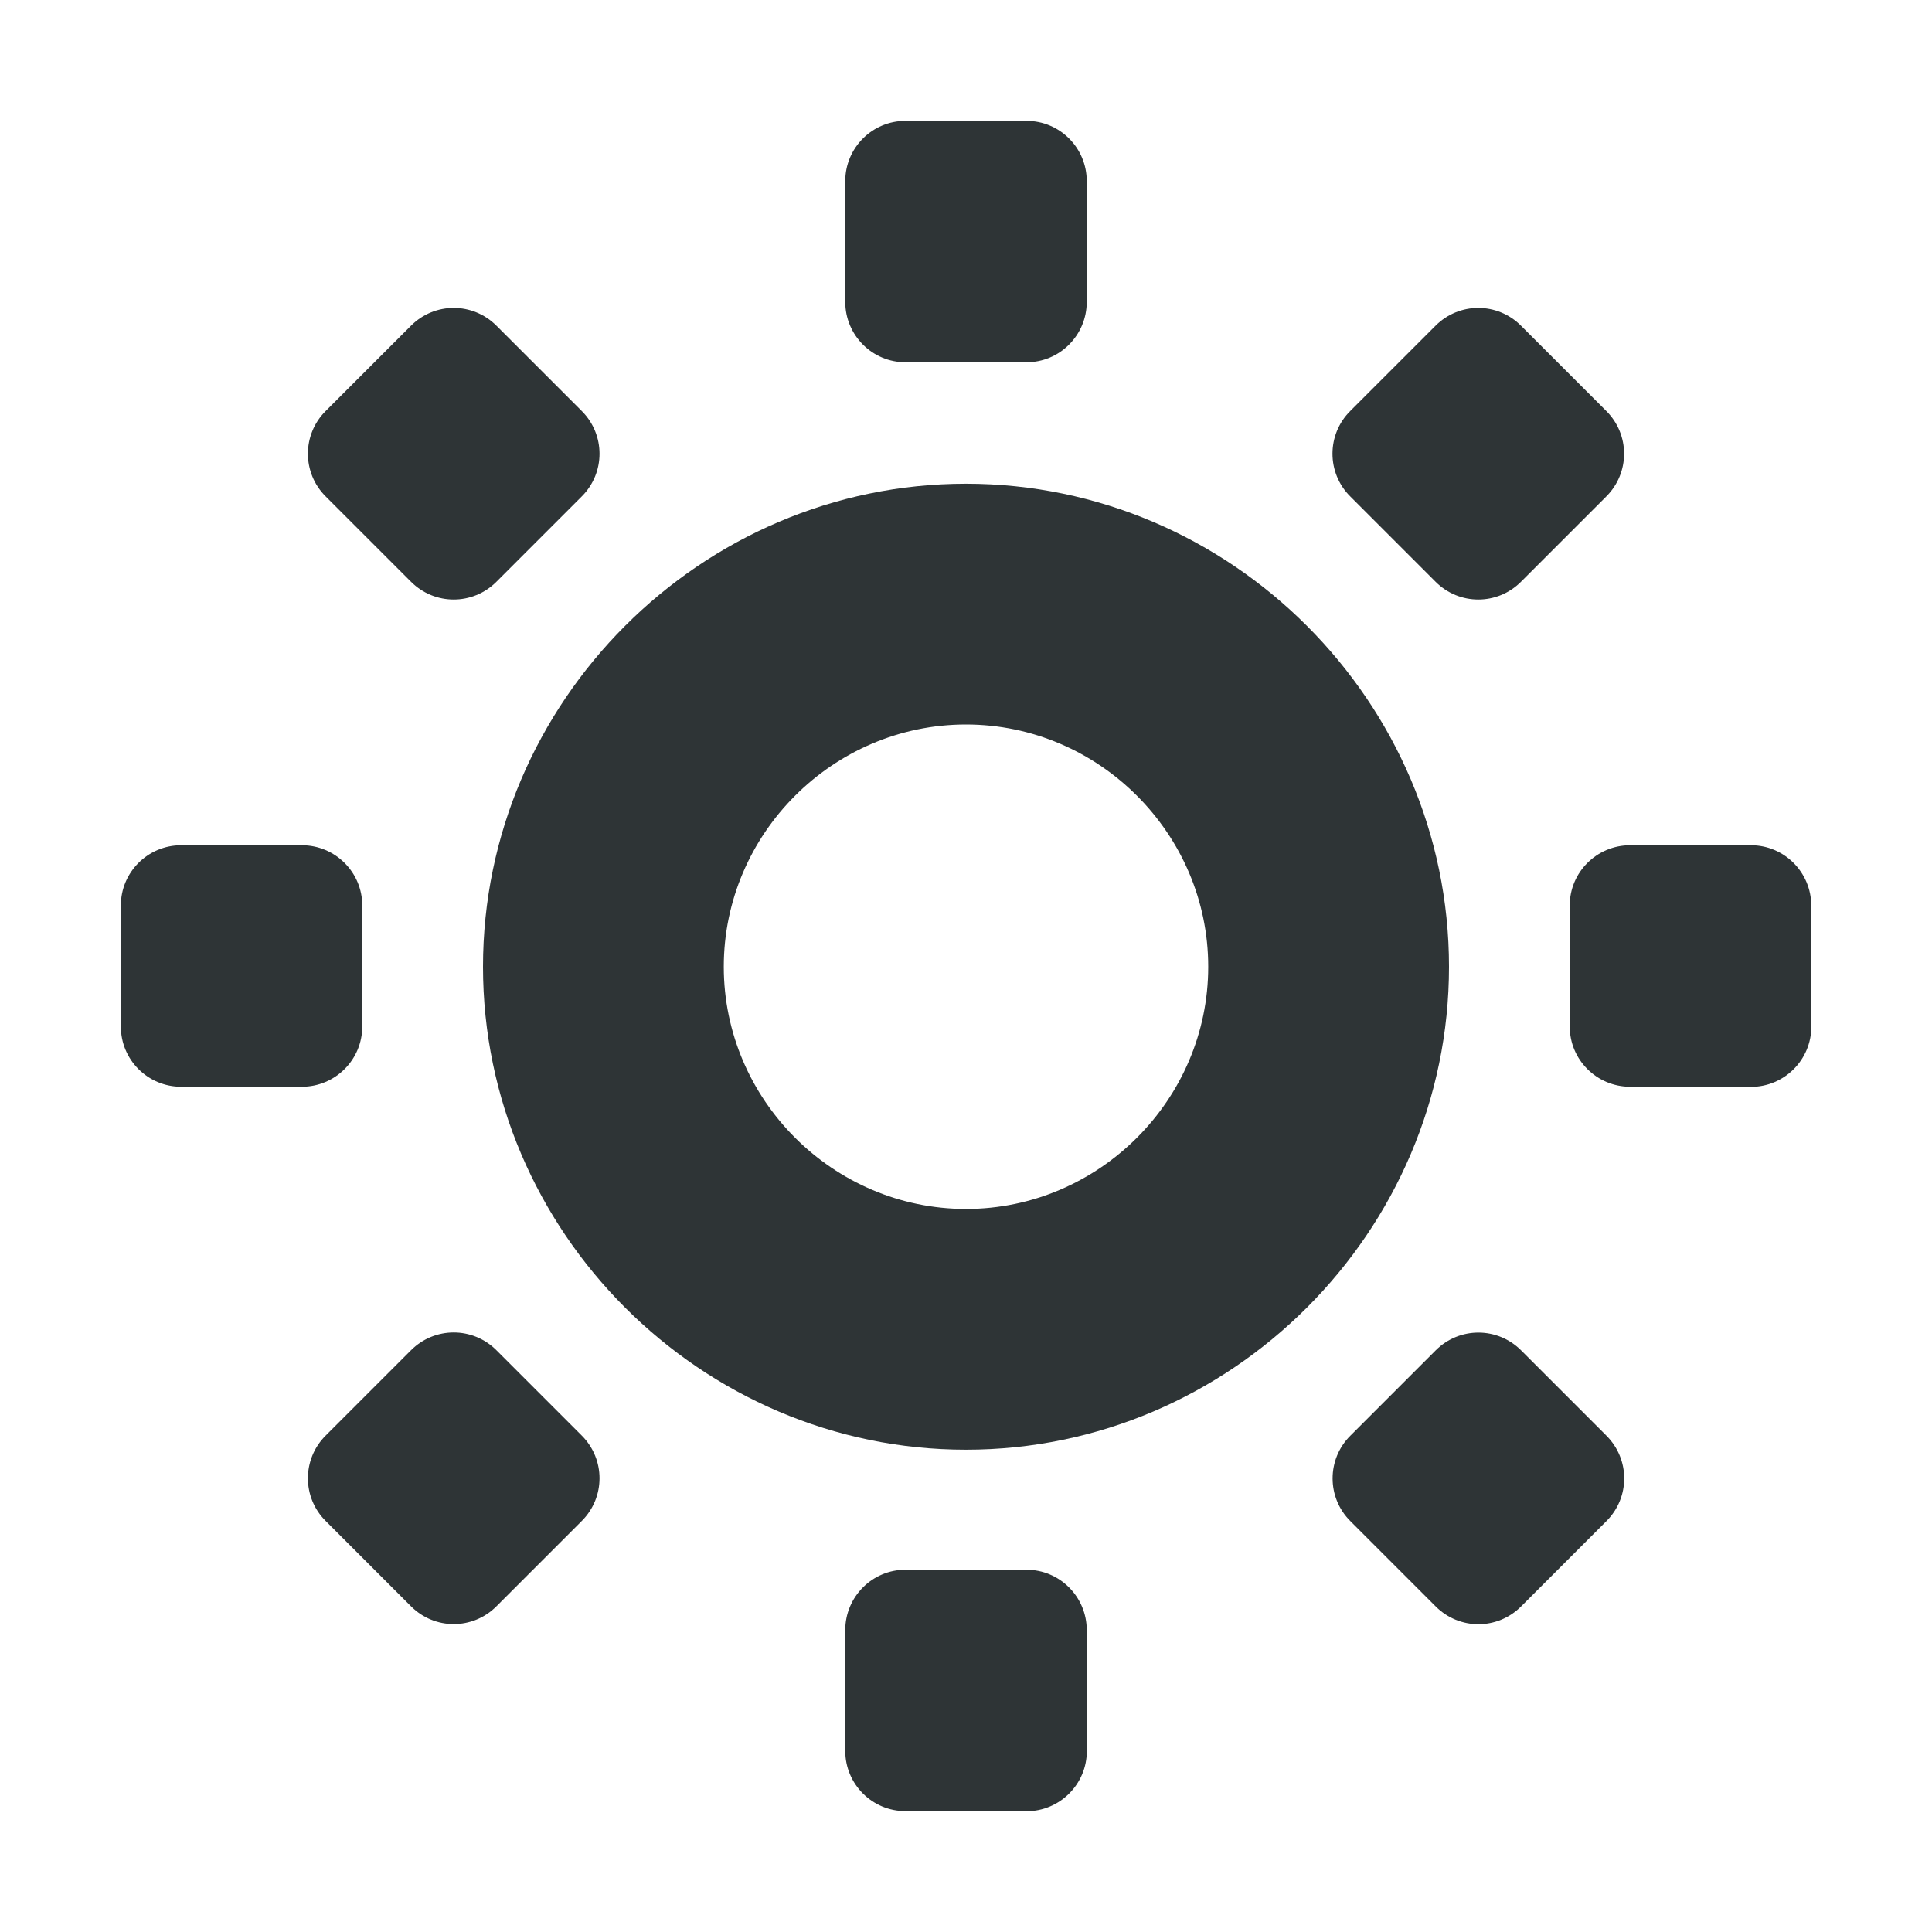 <svg xmlns="http://www.w3.org/2000/svg" xmlns:svg="http://www.w3.org/2000/svg" id="svg8" width="16" height="16" version="1.1"><g id="g6" fill="#2e3436"><path d="M 8 4.006 C 5.805 4.006 4 5.811 4 8.006 C 4 10.201 5.805 12.006 8 12.006 C 10.195 12.006 12 10.201 12 8.006 C 12 5.811 10.195 4.006 8 4.006 z M 8 6 C 9.101 6 10.006 6.905 10.006 8.006 C 10.006 9.107 9.101 10.012 8 10.012 C 6.899 10.012 5.994 9.107 5.994 8.006 C 5.994 6.905 6.899 6 8 6 z" style="line-height:normal;-inkscape-font-specification:Sans;font-variant-ligatures:normal;font-variant-position:normal;font-variant-caps:normal;font-variant-numeric:normal;font-variant-alternates:normal;font-feature-settings:normal;text-indent:0;text-align:start;text-decoration-line:none;text-decoration-style:solid;text-decoration-color:#000;text-transform:none;text-orientation:mixed;white-space:normal;shape-padding:0;isolation:auto;mix-blend-mode:normal;solid-color:#000;solid-opacity:1;marker:none" id="path2"/><path style="fill:#2e3436;fill-opacity:1" id="path844" d="m 12.596,2.697 0.707,0.707 c 0.196,0.196 0.196,0.511 0,0.707 L 12.596,4.818 c -0.196,0.196 -0.511,0.196 -0.707,0 L 11.182,4.111 c -0.196,-0.195 -0.196,-0.512 0,-0.707 l 0.707,-0.707 c 0.196,-0.196 0.511,-0.196 0.707,0 z m -8.485,8.485 0.707,0.707 c 0.196,0.196 0.196,0.511 0,0.707 l -0.707,0.707 c -0.196,0.196 -0.511,0.196 -0.707,0 L 2.697,12.596 c -0.196,-0.195 -0.196,-0.512 0,-0.707 l 0.707,-0.707 c 0.196,-0.196 0.511,-0.196 0.707,0 z M 7.5,1.001 h 1 C 8.776,1 9,1.224 9,1.5 V 2.5 C 9,2.776 8.776,3.001 8.5,3 H 7.5 C 7.224,3.001 7,2.776 7,2.5 V 1.5 C 7,1.224 7.224,1 7.5,1.001 Z M 7.499,13.001 8.5,13 c 0.276,-5.13e-4 0.5,0.224 0.5,0.5 l 7.071e-4,1 c 5.127e-4,0.276 -0.224,0.5 -0.5,0.5 L 7.5,14.999 C 7.224,15 7,14.776 7,14.5 V 13.5 C 7,13.224 7.224,12.999 7.5,13 Z M 1.001,8.5 V 7.5 C 1,7.224 1.224,7 1.5,7 h 1 C 2.776,7 3.001,7.224 3,7.5 V 8.5 C 3.001,8.776 2.776,9 2.5,9 H 1.5 C 1.224,9 1,8.776 1.001,8.5 Z M 13.001,8.501 13,7.5 C 12.999,7.224 13.224,7 13.5,7 h 1 c 0.276,-5.126e-4 0.5,0.224 0.5,0.5 l 7.07e-4,1.001 c 5.13e-4,0.276 -0.224,0.5 -0.5,0.5 L 13.5,9 C 13.224,9 12.999,8.776 13,8.5 Z m 0.303,4.096 -0.707,0.707 c -0.196,0.196 -0.511,0.196 -0.707,0 l -0.707,-0.707 c -0.196,-0.195 -0.196,-0.512 0,-0.707 l 0.707,-0.707 c 0.196,-0.196 0.511,-0.196 0.707,0 l 0.707,0.707 c 0.196,0.196 0.196,0.511 0,0.707 z M 4.818,4.111 4.111,4.818 c -0.196,0.196 -0.511,0.196 -0.707,0 L 2.697,4.111 c -0.196,-0.195 -0.196,-0.512 0,-0.707 L 3.404,2.697 c 0.196,-0.196 0.511,-0.196 0.707,0 l 0.707,0.707 c 0.196,0.196 0.196,0.511 0,0.707 z"/></g></svg>